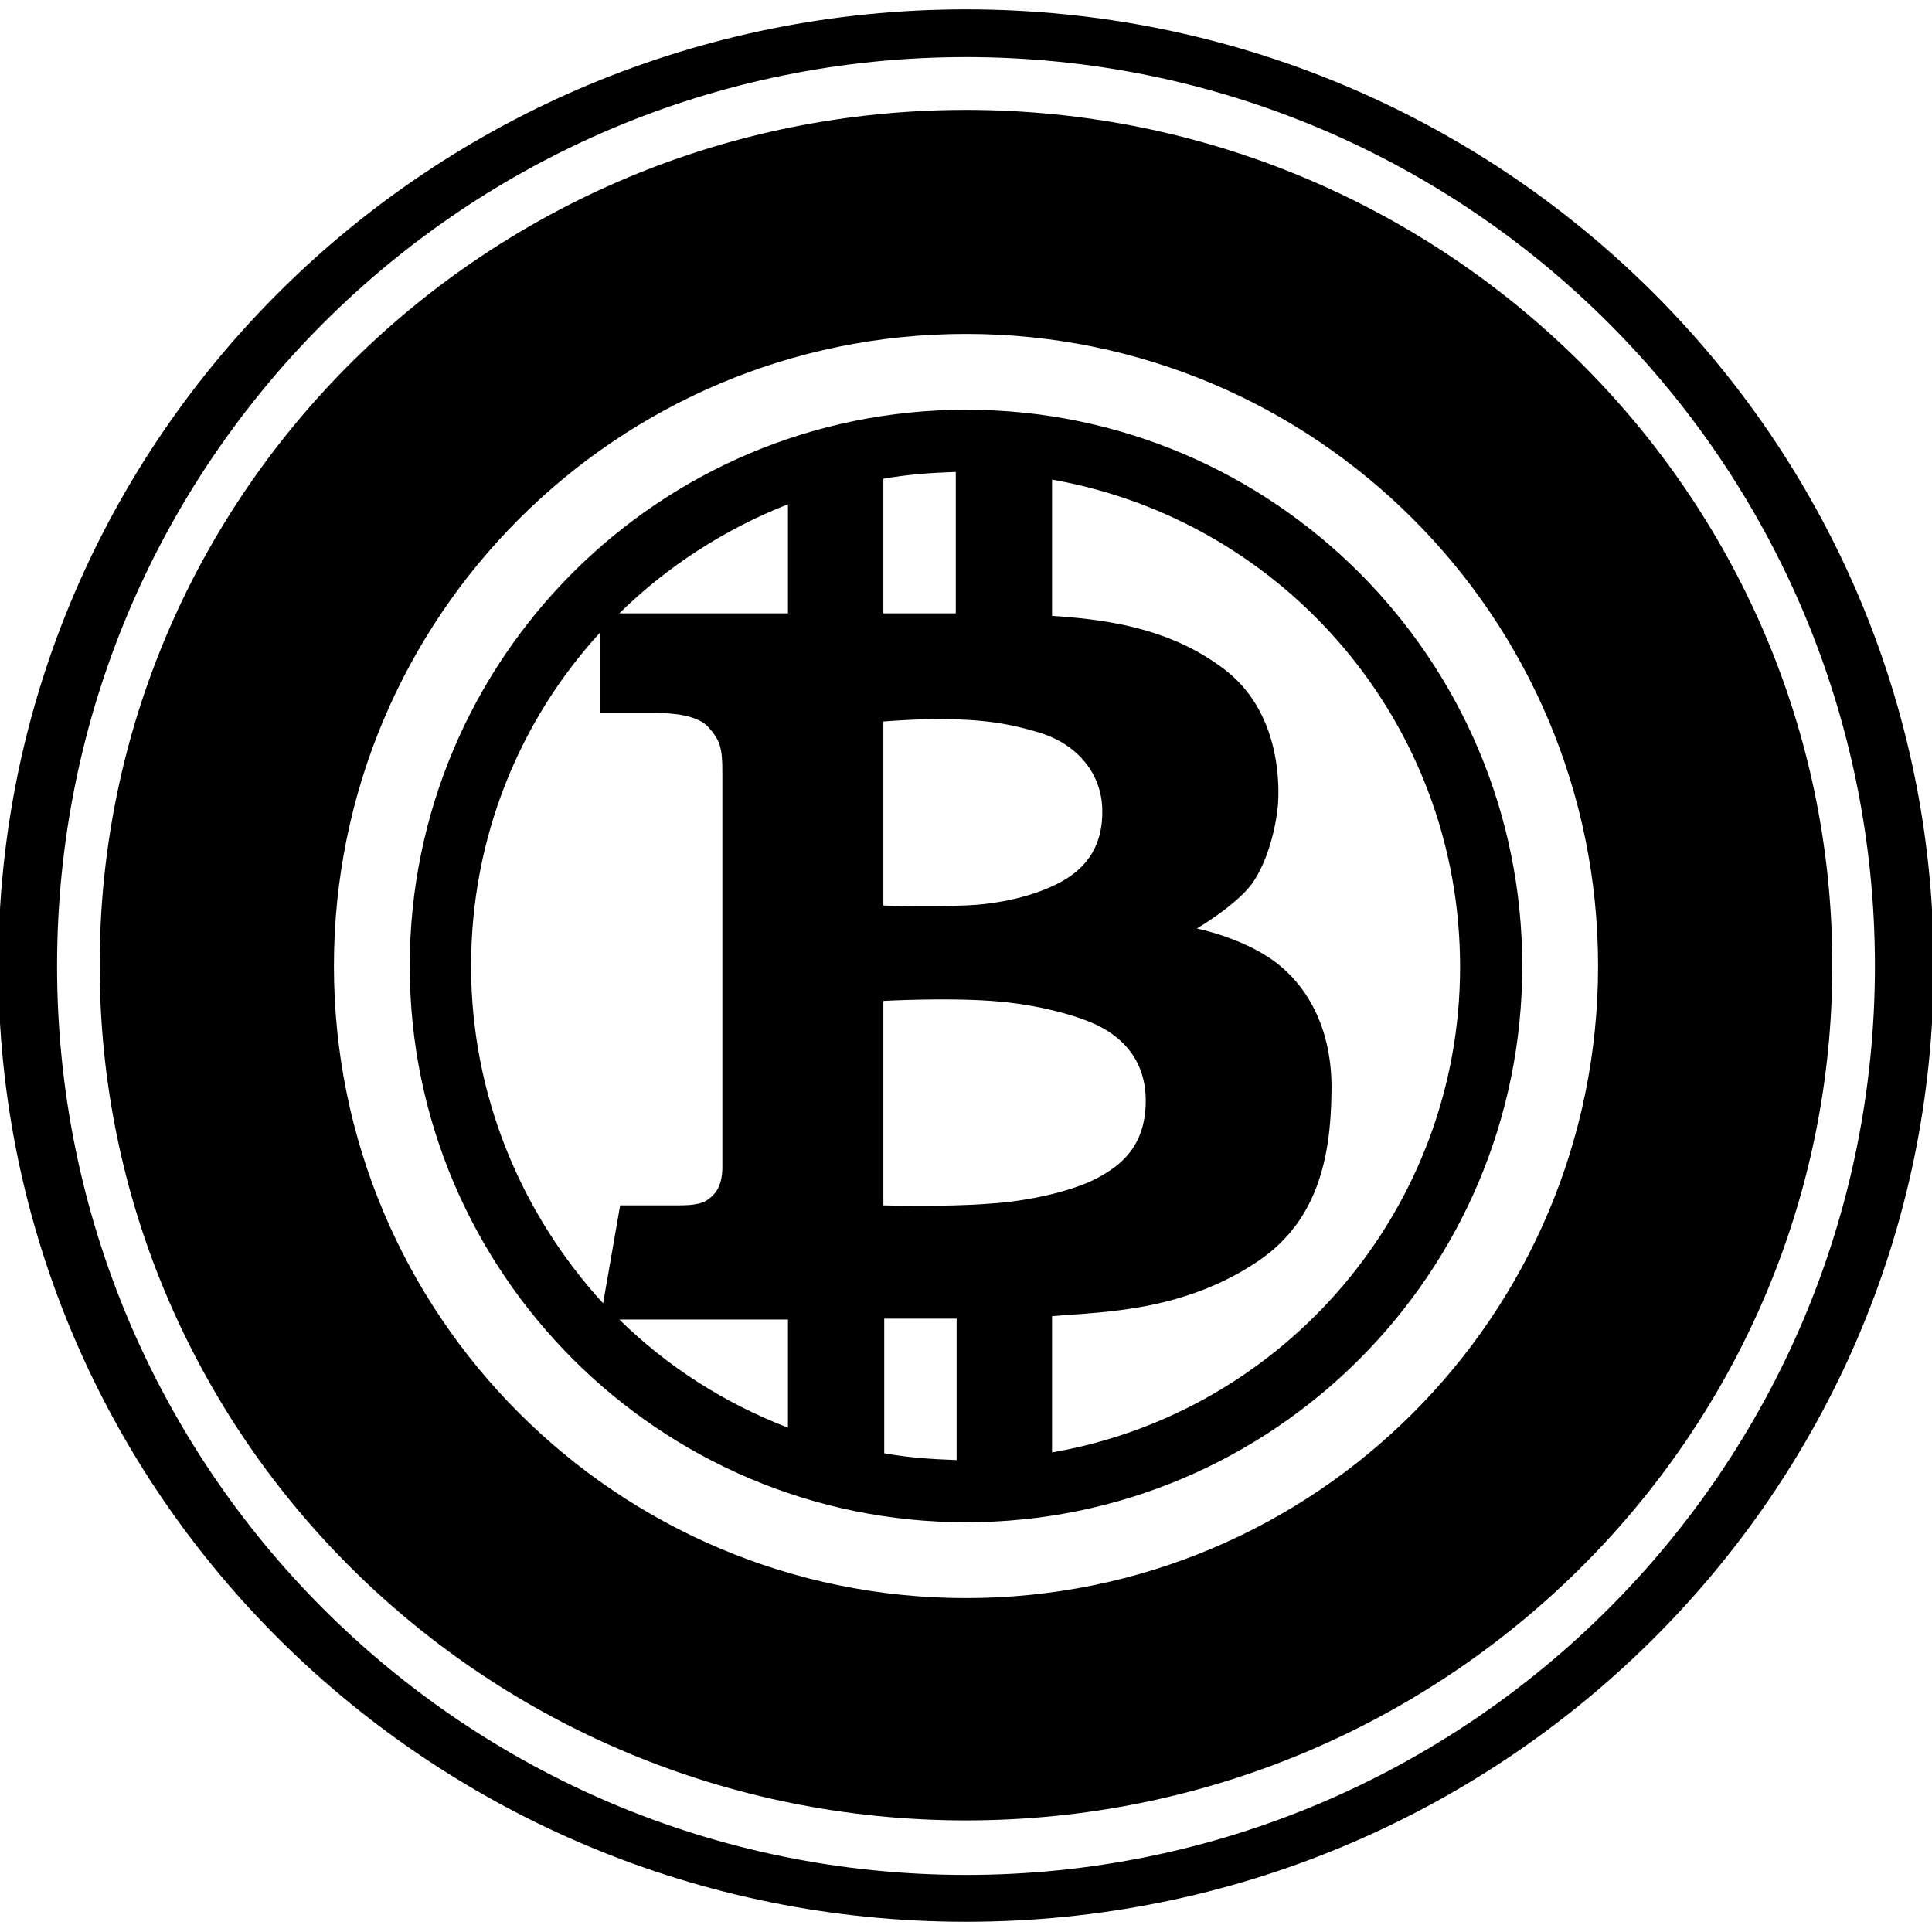 <svg xmlns="http://www.w3.org/2000/svg" viewBox="0 0 226.8 226.8"><path d="M113.4 1.1C50.6 1.1-.2 51.4-.2 113.4s50.9 112.2 113.6 112.2S227 175.4 227 113.4 176.1 1.1 113.4 1.1zm0 219c-59 0-106.7-47.8-106.7-106.7 0-59 47.8-106.7 106.7-106.7 59 0 106.7 47.8 106.7 106.7 0 58.9-47.8 106.7-106.7 106.7z"/><path d="M113.4 12.9c-56.2 0-101.7 45-101.7 100.4 0 55.5 45.5 100.4 101.7 100.4s101.7-45 101.7-100.4c0-55.4-45.6-100.4-101.7-100.4zm0 174.7c-41 0-74.2-33.2-74.2-74.2s33.2-74.2 74.2-74.2 74.2 33.2 74.2 74.2-33.2 74.2-74.2 74.2z"/><path d="M113.4 48.1c-36.1 0-65.3 29.3-65.3 65.3s29.3 65.3 65.3 65.3c36.1 0 65.3-29.3 65.3-65.3s-29.2-65.3-65.3-65.3zm-9.7 8.1c2.8-.5 5.6-.7 8.5-.8V72h-8.5V56.2zm0 28.5s3.6-.3 7.1-.3c3.5.1 6.6.2 11.2 1.6 4.6 1.4 7.3 4.9 7.4 9 .1 4.1-1.7 6.8-4.8 8.5-3.1 1.7-7.5 2.7-11.6 2.8-4.1.2-9.3 0-9.3 0V84.7zm-48.4 28.7c0-15.1 5.7-28.8 15.1-39.1v9.4H77c1.8 0 4.9.2 6.2 1.7 1.3 1.5 1.6 2.3 1.6 5.2V137c0 1.1-.2 2.5-1.2 3.4-.9.9-1.9 1.1-4.1 1.1h-6.7l-2 11.5c-9.6-10.5-15.5-24.4-15.5-39.6zm37.2 54.2c-7.5-2.9-14.2-7.2-19.8-12.7h19.8v12.7zm0-95.6H72.7c5.6-5.5 12.4-9.9 19.8-12.8V72zm19.8 99.4c-2.9-.1-5.8-.3-8.5-.8v-15.8h8.5v16.6zm-8.6-29.9v-24s7.1-.4 12.7 0 10.2 1.8 12.3 2.8c2.1 1 5.8 3.4 5.8 8.9s-3.1 7.7-5.7 9.1c-2.6 1.4-7.7 2.7-12.7 3-4.9.4-12.4.2-12.4.2zm19.8 29v-16c2.9-.2 5.6-.4 7.2-.6 3.2-.4 10.4-1.3 17.2-6 6.8-4.7 8.3-12.1 8.4-19.5.2-7.4-2.7-12.5-6.5-15.4-3.8-2.9-9.3-4-9.3-4s4.6-2.7 6.5-5.3c1.9-2.7 2.8-6.8 3-9 .2-2.1.5-11.2-6.5-16.3-5.4-4-11.7-5.6-20-6.1v-16c27.2 4.8 47.9 28.5 47.9 57.2 0 28.5-20.7 52.3-47.9 57z"/></svg>